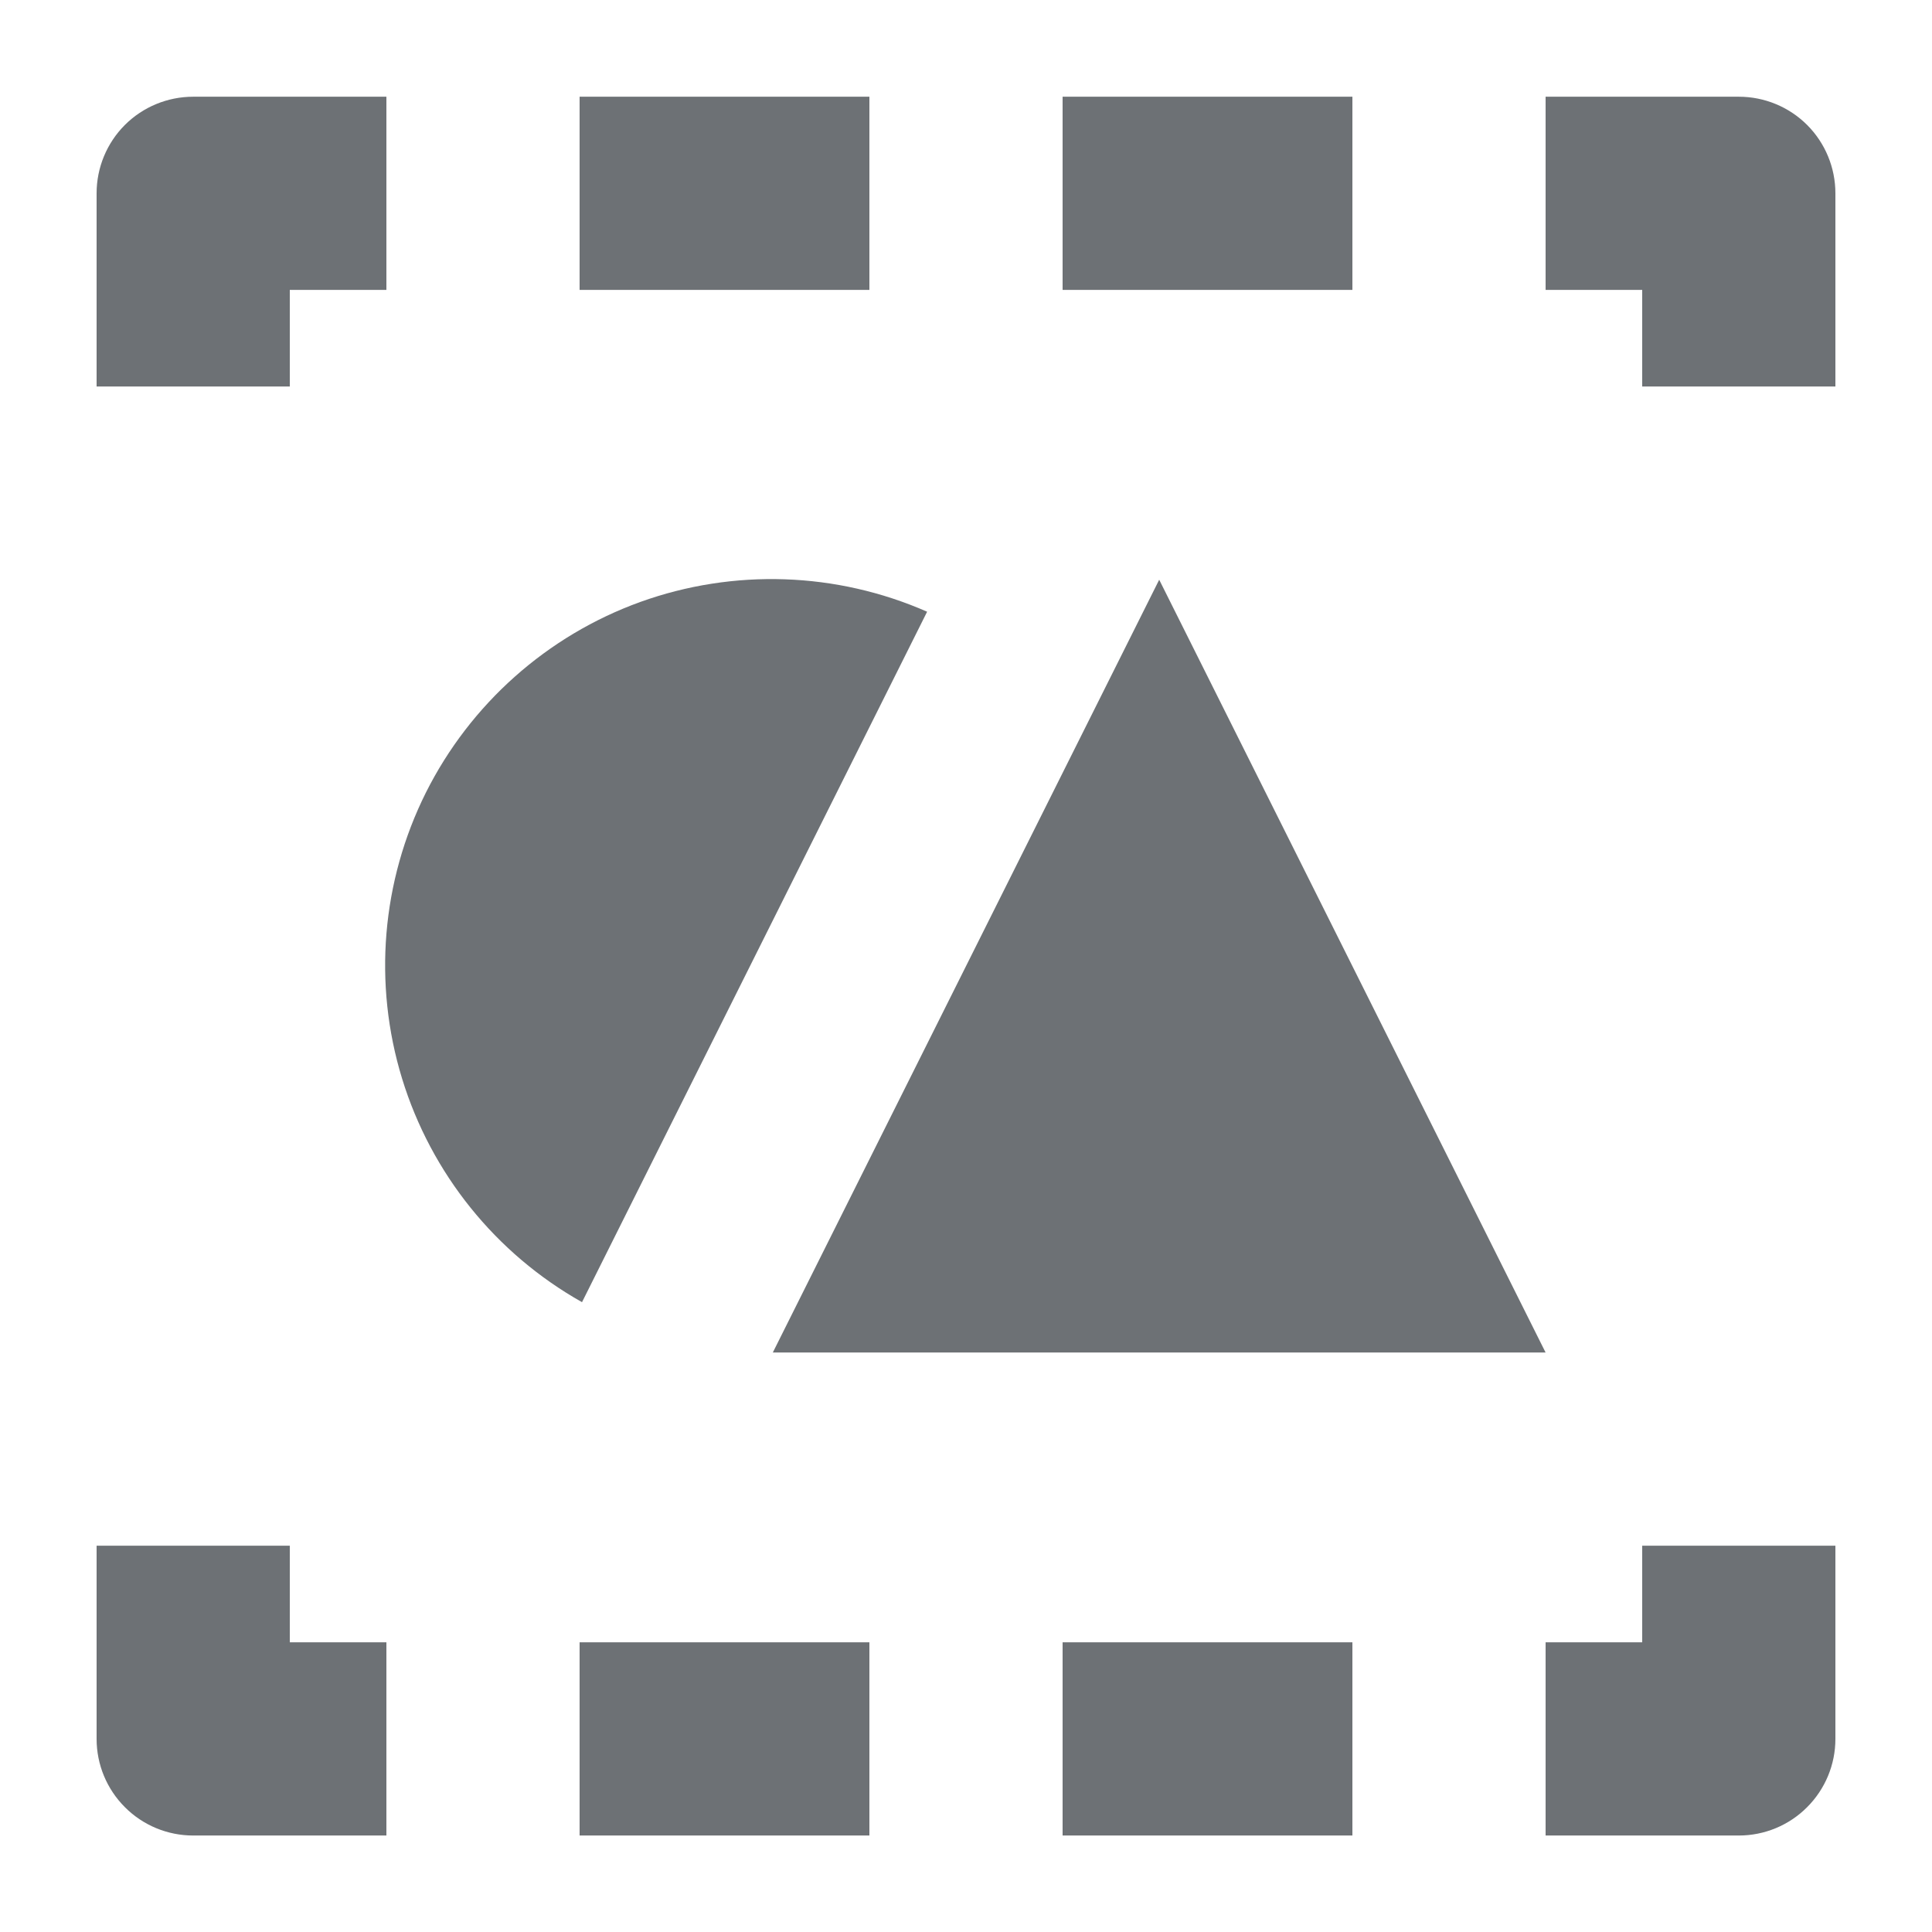 <svg width="16" height="16" viewBox="0 0 16 16" fill="none" xmlns="http://www.w3.org/2000/svg">
<g clip-path="url(#clip0_8325_32779)">
<path d="M0.8 1.601C0.8 1.389 0.884 1.185 1.034 1.035C1.184 0.885 1.388 0.801 1.6 0.801H3.2V2.401H2.4V3.201H0.8V1.601ZM15.2 1.601C15.2 1.389 15.116 1.185 14.966 1.035C14.816 0.885 14.612 0.801 14.4 0.801H12.8V2.401H13.6V3.201H15.2V1.601ZM1.6 15.201C1.388 15.201 1.184 15.117 1.034 14.966C0.884 14.816 0.8 14.613 0.8 14.401V12.801H2.4V13.601H3.2V15.201H1.6ZM14.4 15.201C14.612 15.201 14.816 15.117 14.966 14.966C15.116 14.816 15.2 14.613 15.2 14.401V12.801H13.6V13.601H12.8V15.201H14.4ZM4.8 13.601H7.2V15.201H4.8V13.601ZM8.8 13.601H11.2V15.201H8.8V13.601ZM11.2 0.801V2.401H8.8V0.801H11.2ZM7.2 0.801V2.401H4.8V0.801H7.2ZM7.678 5.066C6.927 4.736 6.076 4.707 5.303 4.985C4.531 5.264 3.895 5.83 3.527 6.564C3.16 7.299 3.089 8.147 3.33 8.933C3.571 9.718 4.104 10.381 4.82 10.784L7.678 5.066ZM6.4 11.201H12.8L9.6 4.801L6.4 11.201Z" fill="#6D7175"/>
</g>
<defs>
<clipPath id="clip0_8325_32779">
<rect width="16" height="16" fill="white" transform="translate(0 0.001)"/>
</clipPath>
</defs>
</svg>
